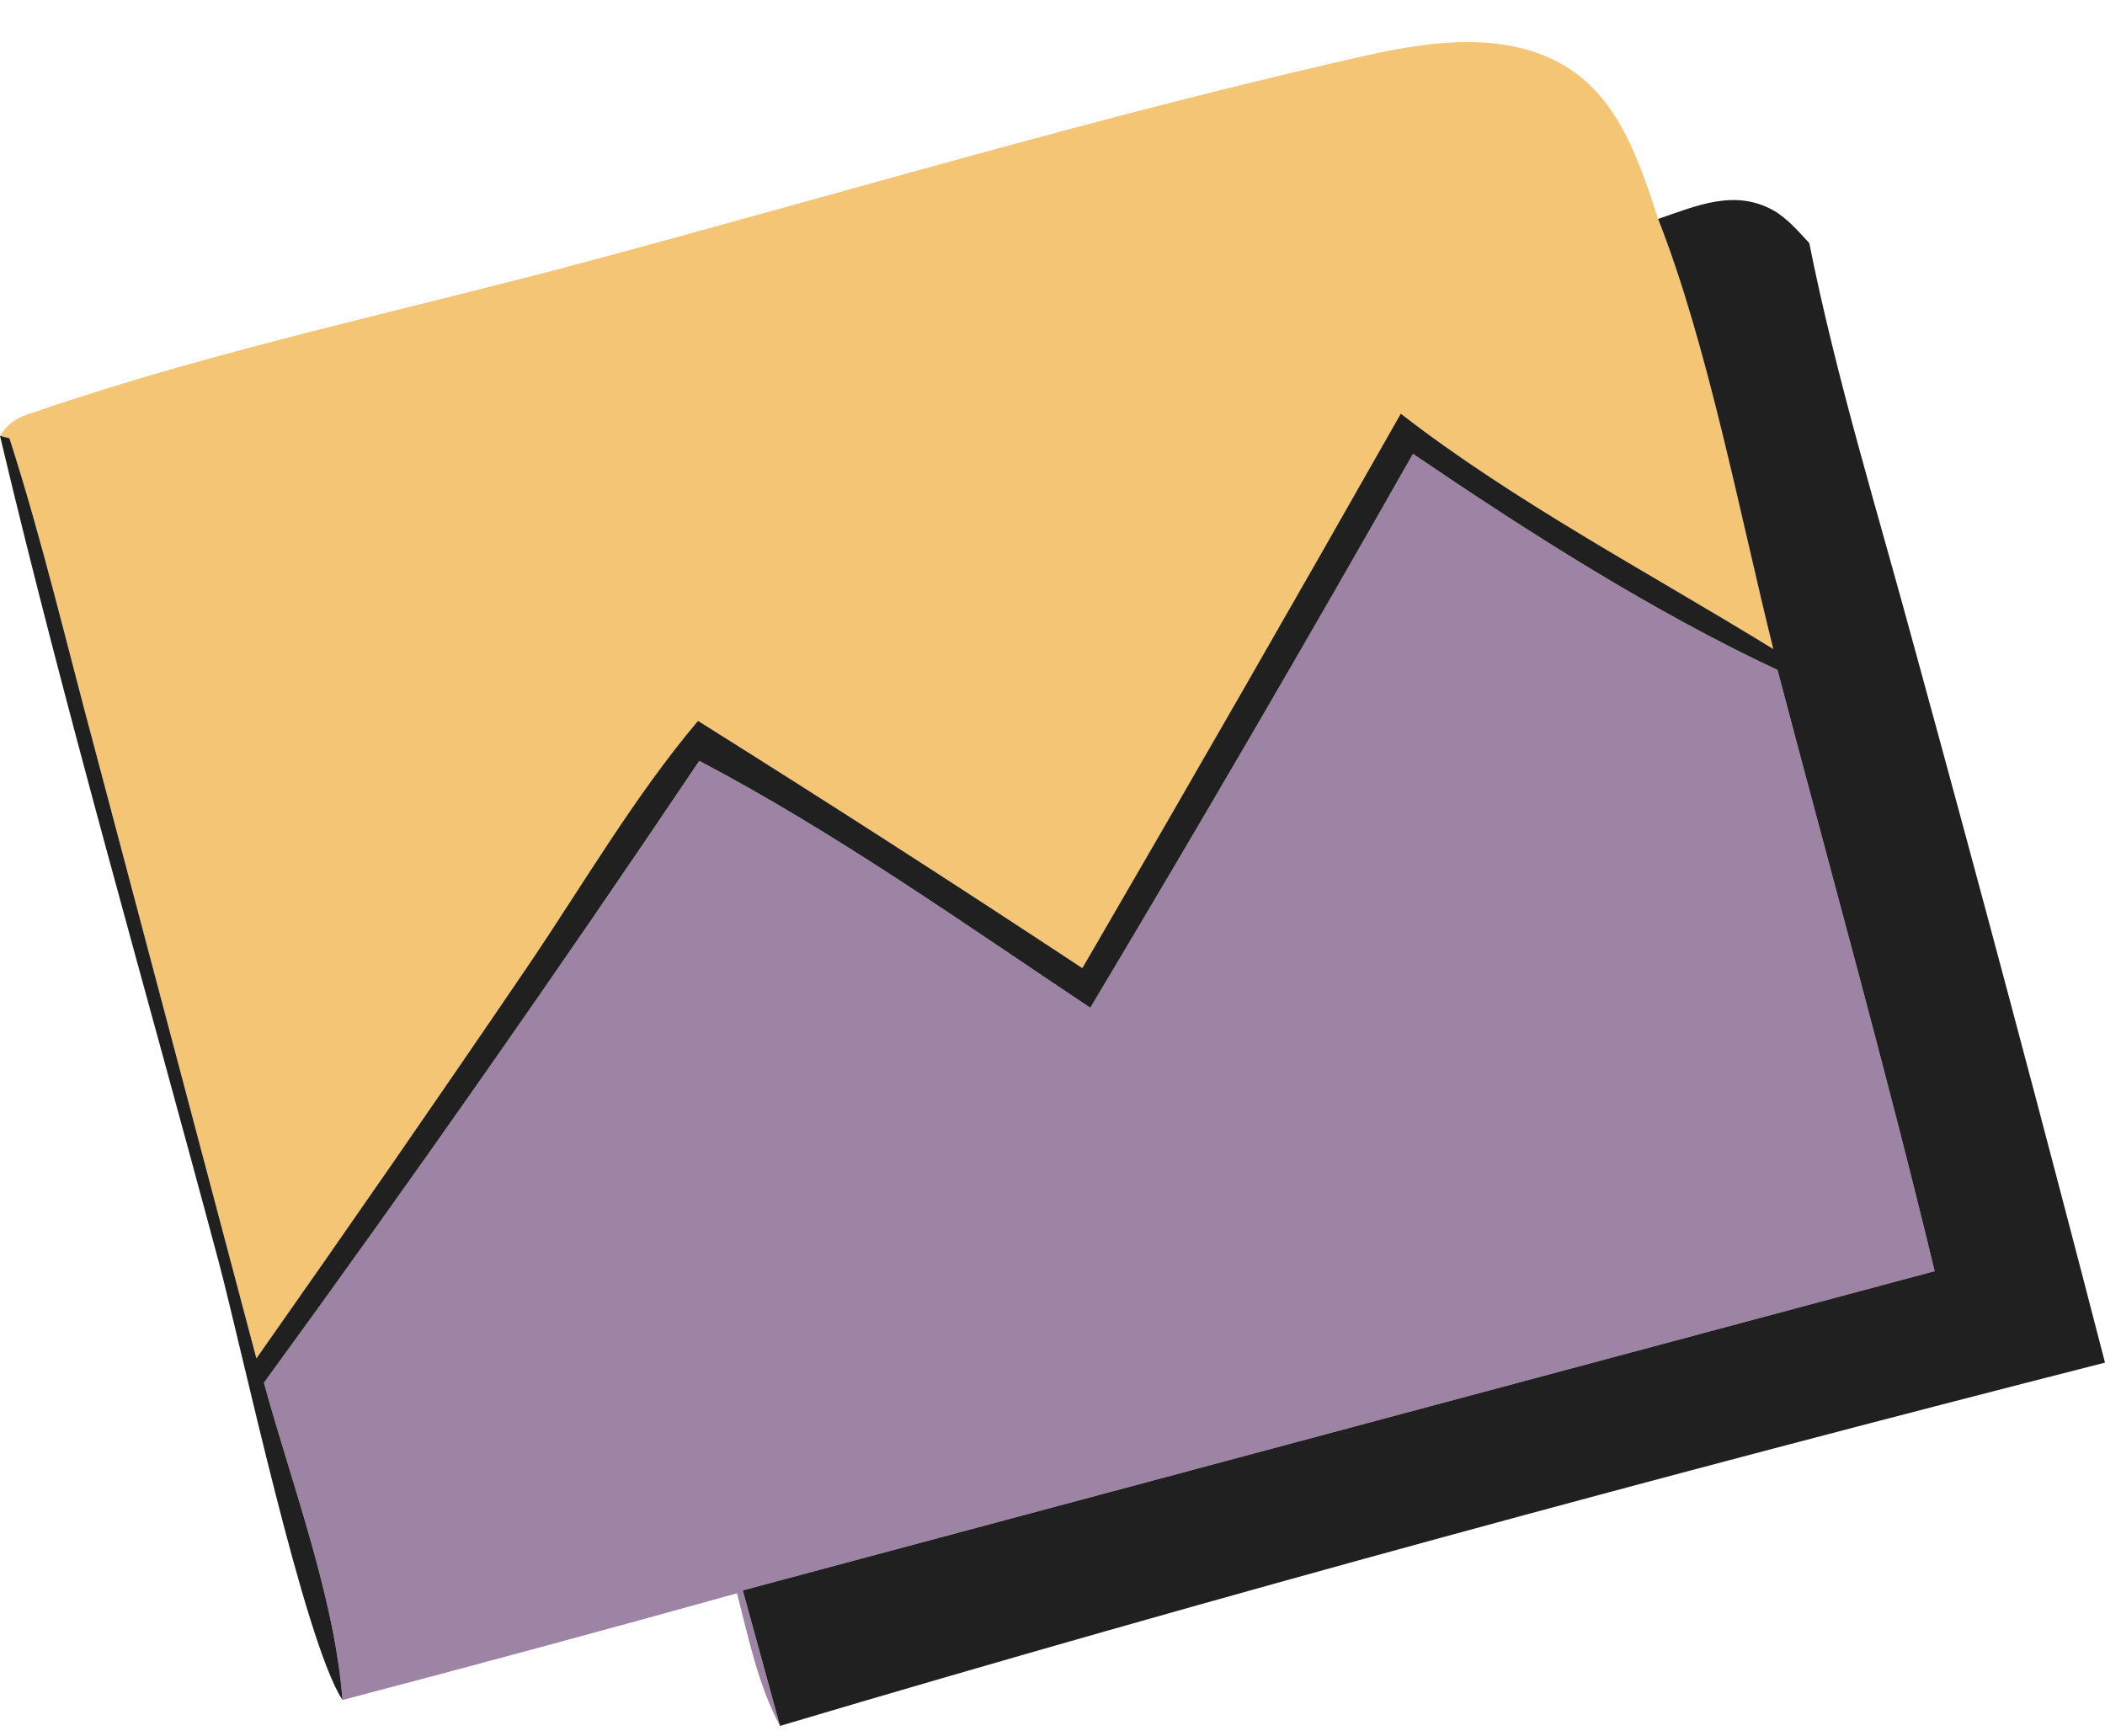 <svg width="40" height="33" viewBox="0 0 40 33" fill="none" xmlns="http://www.w3.org/2000/svg">
    <path
        d="M0 8.284C0.207 7.955 0.414 7.914 0.783 7.788C4.138 6.643 7.753 5.885 11.186 4.963C16.09 3.645 21.005 2.169 25.956 1.056C27.188 0.78 28.633 0.578 29.764 1.27C30.772 1.886 31.161 3.097 31.508 4.161C32.449 6.549 33.063 9.788 33.697 12.335C31.364 10.898 28.777 9.537 26.618 7.862C24.62 11.385 22.603 14.898 20.567 18.399C18.151 16.804 15.716 15.238 13.264 13.7C12.065 15.118 11.076 16.817 10.033 18.356C8.333 20.857 6.612 23.343 4.872 25.816L1.801 14.229C1.272 12.268 0.801 10.261 0.18 8.33L0 8.284Z"
        fill="#F3C575" />
    <path
        d="M6.508 32.308C6.361 30.357 5.533 28.174 5.015 26.279C7.847 22.392 10.605 18.452 13.288 14.46C15.877 15.821 18.286 17.532 20.718 19.152C22.801 15.666 24.846 12.157 26.85 8.625C29.026 10.103 31.395 11.617 33.777 12.732C34.778 16.536 35.841 20.335 36.763 24.158L14.115 30.225L14.822 32.8C14.402 32.017 14.227 31.136 14.005 30.28C11.511 30.974 9.012 31.65 6.508 32.308Z"
        fill="#9E84A4" />
    <path
        d="M31.508 4.161C32.449 6.549 33.063 9.788 33.697 12.335C31.364 10.898 28.777 9.537 26.618 7.862C24.62 11.385 22.603 14.898 20.567 18.399C18.151 16.804 15.716 15.238 13.264 13.7C12.065 15.118 11.076 16.817 10.033 18.356C8.333 20.857 6.612 23.343 4.872 25.816L1.801 14.229C1.272 12.268 0.801 10.261 0.18 8.33L0 8.284C1.247 13.547 2.764 18.766 4.159 23.992C4.593 25.619 5.782 31.203 6.508 32.308C6.361 30.357 5.533 28.174 5.015 26.279C7.847 22.392 10.605 18.452 13.288 14.46C15.877 15.821 18.286 17.532 20.718 19.152C22.801 15.666 24.846 12.157 26.85 8.625C29.026 10.103 31.395 11.617 33.777 12.732C34.778 16.536 35.841 20.335 36.763 24.158L14.115 30.225L14.822 32.8C23.048 30.351 31.683 28.018 40 25.896C38.827 21.359 37.62 16.831 36.38 12.313C35.693 9.769 34.896 7.205 34.381 4.621C34.191 4.413 33.96 4.149 33.712 4.006C32.97 3.582 32.24 3.911 31.508 4.161Z"
        fill="#202020" />
</svg>